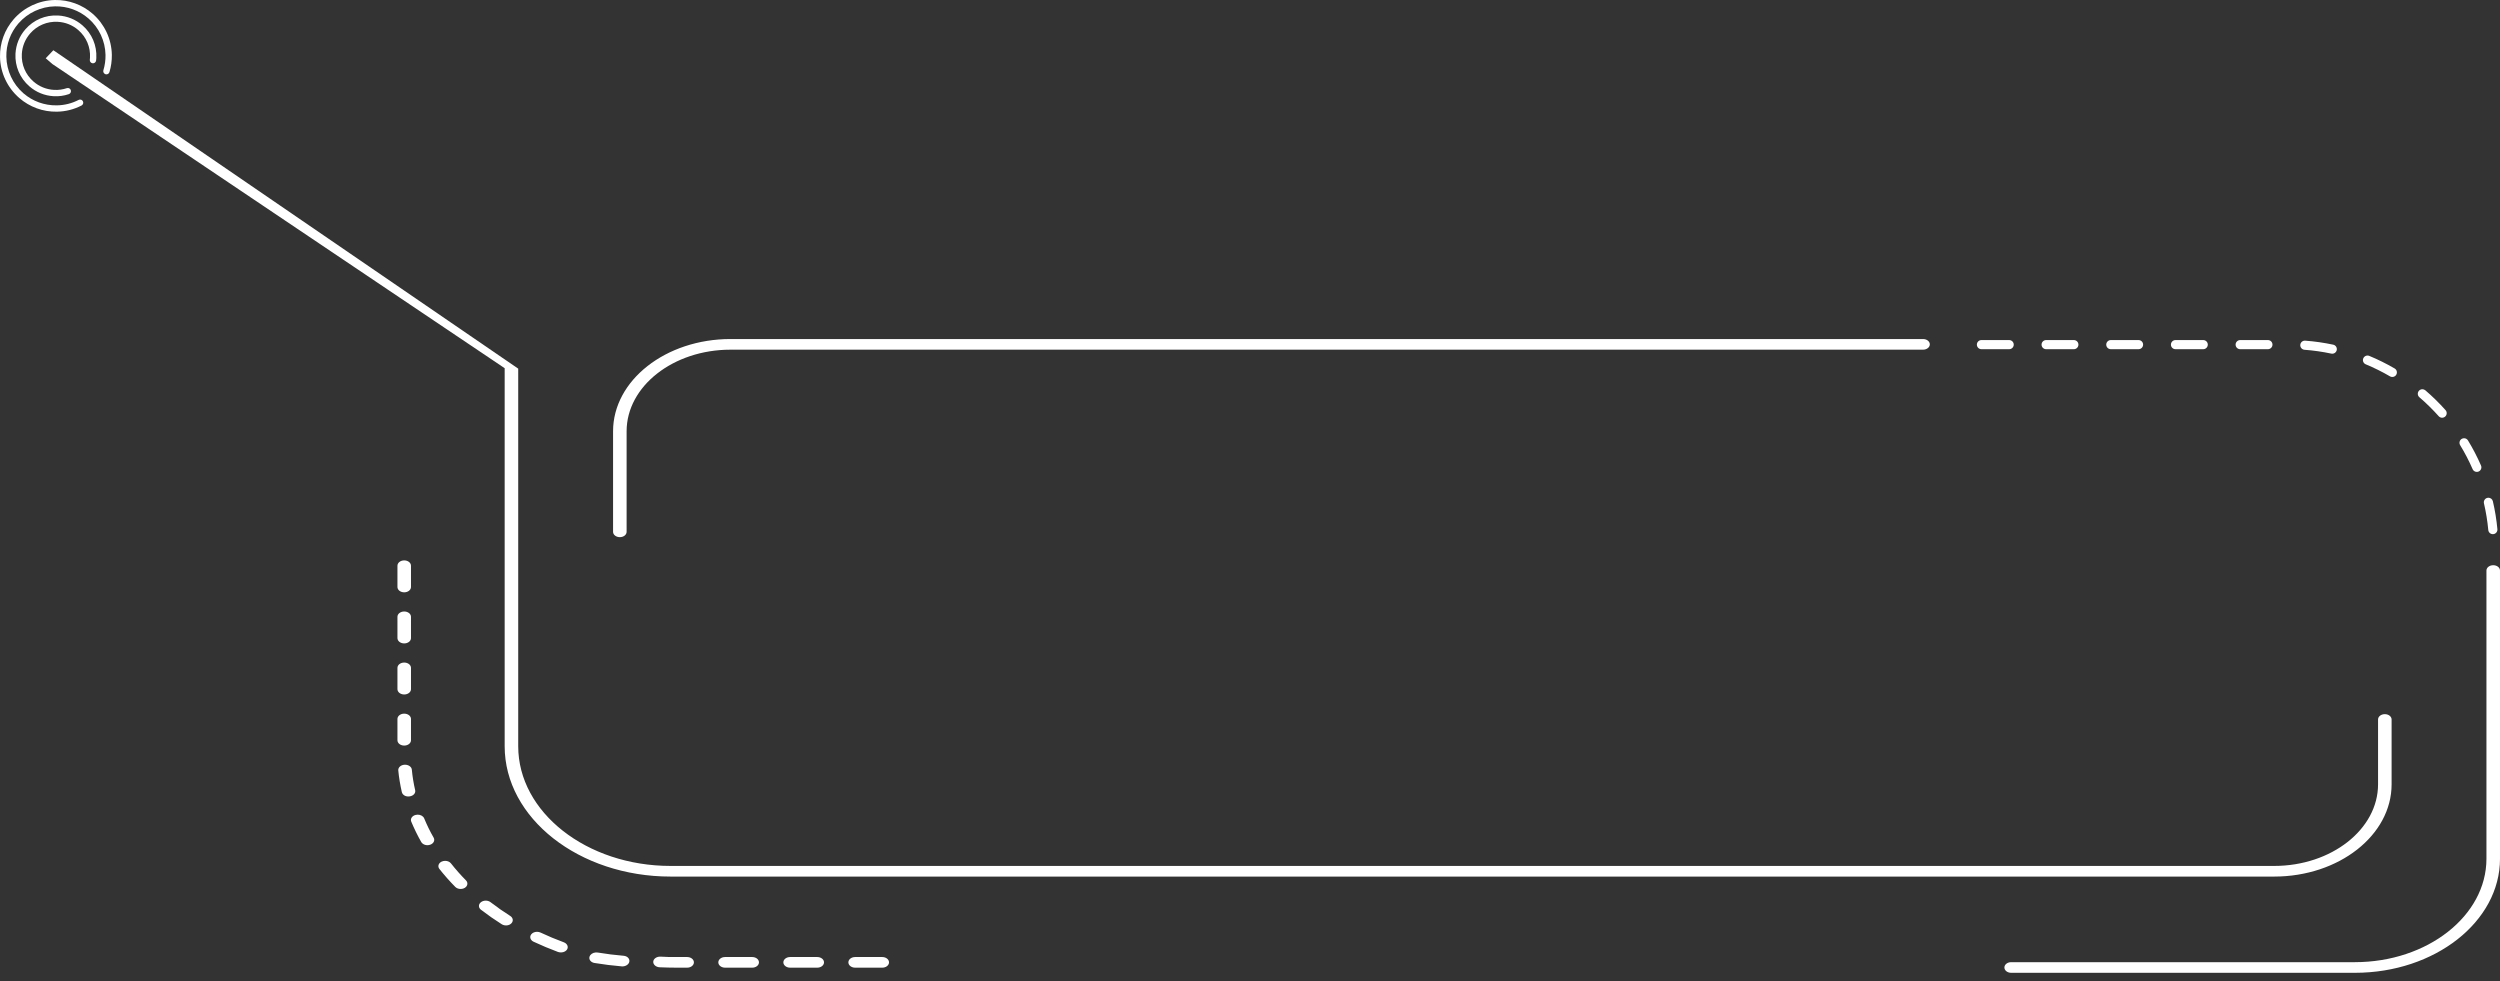 <svg width="270" height="106" viewBox="0 0 270 106" fill="none" xmlns="http://www.w3.org/2000/svg">
<rect x="0" y="0" width="270" height="106" fill="#333333" stroke="none"/>
<path d="M244.933 36.727H241.94C241.667 36.727 241.445 36.949 241.445 37.221C241.445 37.493 241.667 37.714 241.94 37.714H244.933C245.206 37.714 245.428 37.493 245.428 37.221C245.429 36.947 245.207 36.727 244.933 36.727ZM237.948 36.727H234.954C234.681 36.727 234.46 36.949 234.46 37.221C234.46 37.493 234.681 37.714 234.954 37.714H237.948C238.22 37.714 238.442 37.493 238.442 37.221C238.442 36.947 238.22 36.727 237.948 36.727ZM230.962 36.727H227.968C227.696 36.727 227.474 36.949 227.474 37.221C227.474 37.493 227.696 37.714 227.968 37.714H230.962C231.235 37.714 231.456 37.493 231.456 37.221C231.456 36.947 231.235 36.727 230.962 36.727ZM223.976 36.727H220.982C220.709 36.727 220.488 36.949 220.488 37.221C220.488 37.493 220.709 37.714 220.982 37.714H223.976C224.248 37.714 224.47 37.493 224.47 37.221C224.47 36.947 224.249 36.727 223.976 36.727ZM216.99 36.727H213.996C213.723 36.727 213.502 36.949 213.502 37.221C213.502 37.493 213.723 37.714 213.996 37.714H216.99C217.263 37.714 217.484 37.493 217.484 37.221C217.484 36.947 217.263 36.727 216.99 36.727ZM248.923 36.79C248.667 36.79 248.45 36.987 248.431 37.246C248.41 37.518 248.615 37.755 248.887 37.776C249.859 37.848 250.832 37.988 251.781 38.19C252.045 38.248 252.31 38.078 252.368 37.811C252.425 37.545 252.255 37.282 251.988 37.225C250.996 37.014 249.978 36.867 248.962 36.792C248.948 36.79 248.936 36.79 248.923 36.79ZM255.69 38.397C255.496 38.397 255.313 38.512 255.233 38.702C255.129 38.953 255.248 39.242 255.501 39.346C256.398 39.718 257.279 40.154 258.121 40.646C258.357 40.783 258.66 40.704 258.797 40.469C258.935 40.234 258.856 39.931 258.62 39.794C257.74 39.281 256.819 38.824 255.88 38.435C255.818 38.41 255.754 38.397 255.69 38.397ZM261.617 42.036C261.477 42.036 261.339 42.095 261.241 42.208C261.063 42.415 261.087 42.727 261.294 42.904C262.031 43.536 262.734 44.225 263.38 44.95C263.562 45.154 263.873 45.172 264.078 44.99C264.282 44.809 264.3 44.497 264.118 44.294C263.443 43.535 262.709 42.815 261.938 42.154C261.845 42.076 261.73 42.036 261.617 42.036ZM266.119 47.329C266.031 47.329 265.943 47.352 265.863 47.4C265.63 47.542 265.555 47.846 265.697 48.079C266.203 48.909 266.656 49.78 267.043 50.669C267.152 50.918 267.443 51.032 267.694 50.924C267.943 50.815 268.059 50.524 267.949 50.275C267.544 49.346 267.071 48.434 266.542 47.566C266.449 47.413 266.286 47.329 266.119 47.329ZM268.749 53.755C268.712 53.755 268.674 53.759 268.636 53.769C268.37 53.83 268.205 54.096 268.267 54.361C268.487 55.304 268.644 56.274 268.735 57.243C268.759 57.514 269.001 57.713 269.272 57.689C269.544 57.663 269.744 57.423 269.719 57.152C269.625 56.139 269.461 55.125 269.23 54.138C269.177 53.909 268.974 53.755 268.749 53.755Z" fill="white"/>
<path d="M43.656 60.523C44.062 60.523 44.387 60.781 44.387 61.098V63.396C44.387 63.713 44.062 63.971 43.656 63.971C43.249 63.971 42.924 63.713 42.924 63.396V61.098C42.924 60.781 43.249 60.523 43.656 60.523Z" fill="white"/>
<path d="M43.656 66.041C44.062 66.041 44.387 66.299 44.387 66.615V68.914C44.387 69.231 44.062 69.489 43.656 69.489C43.249 69.489 42.924 69.231 42.924 68.914V66.615C42.924 66.299 43.249 66.041 43.656 66.041Z" fill="white"/>
<path d="M43.656 71.556C44.062 71.556 44.387 71.814 44.387 72.131V74.43C44.387 74.746 44.062 75.004 43.656 75.004C43.249 75.004 42.924 74.746 42.924 74.43V72.131C42.924 71.814 43.249 71.556 43.656 71.556Z" fill="white"/>
<path d="M43.656 77.074C44.062 77.074 44.387 77.332 44.387 77.649V79.947C44.387 80.264 44.062 80.522 43.656 80.522C43.249 80.522 42.924 80.264 42.924 79.947V77.649C42.924 77.332 43.249 77.074 43.656 77.074Z" fill="white"/>
<path d="M43.746 82.59C44.124 82.59 44.45 82.818 44.478 83.122C44.546 83.856 44.666 84.604 44.838 85.342C44.912 85.654 44.644 85.952 44.249 86.008C43.809 86.075 43.472 85.853 43.397 85.543C43.22 84.766 43.088 83.981 43.014 83.206C42.985 82.889 43.288 82.613 43.688 82.591C43.712 82.59 43.729 82.59 43.746 82.59Z" fill="white"/>
<path d="M45.113 87.983C45.421 87.983 45.707 88.138 45.81 88.38C46.108 89.103 46.45 89.806 46.834 90.468C46.999 90.757 46.834 91.097 46.467 91.227C46.084 91.364 45.673 91.232 45.495 90.94C45.095 90.239 44.735 89.498 44.415 88.736C44.289 88.435 44.501 88.109 44.884 88.013C44.964 87.993 45.038 87.983 45.113 87.983Z" fill="white"/>
<path d="M48.079 92.972C48.325 92.972 48.565 93.068 48.702 93.243C49.211 93.891 49.759 94.509 50.325 95.081C50.571 95.331 50.514 95.692 50.199 95.887C49.879 96.08 49.417 96.037 49.17 95.786C48.57 95.182 47.999 94.531 47.455 93.849C47.244 93.579 47.346 93.225 47.69 93.057C47.816 92.998 47.947 92.972 48.079 92.972Z" fill="white"/>
<path d="M52.458 97.268C52.641 97.268 52.83 97.322 52.973 97.432C53.665 97.966 54.385 98.467 55.105 98.922C55.42 99.121 55.472 99.484 55.22 99.73C54.974 99.982 54.511 100.019 54.191 99.82C53.431 99.34 52.676 98.814 51.944 98.253C51.658 98.031 51.652 97.667 51.938 97.44C52.081 97.327 52.269 97.268 52.458 97.268Z" fill="white"/>
<path d="M57.999 100.635C58.131 100.635 58.257 100.662 58.377 100.716C59.189 101.098 60.034 101.452 60.898 101.77C61.257 101.908 61.418 102.249 61.246 102.536C61.069 102.823 60.64 102.936 60.268 102.812C59.365 102.476 58.473 102.102 57.621 101.703C57.279 101.54 57.164 101.187 57.37 100.913C57.507 100.734 57.753 100.635 57.999 100.635Z" fill="white"/>
<path d="M64.336 102.865C64.404 102.86 64.478 102.863 64.554 102.874C65.489 103.029 66.426 103.148 67.349 103.223C67.753 103.256 68.025 103.54 67.969 103.855C67.917 104.171 67.539 104.402 67.147 104.368C66.172 104.286 65.183 104.164 64.202 104.002C63.813 103.936 63.573 103.632 63.67 103.321C63.749 103.068 64.022 102.888 64.336 102.865Z" fill="white"/>
<path d="M71.284 103.317C71.301 103.317 71.312 103.317 71.329 103.317C71.918 103.348 72.541 103.377 73.118 103.359H74.21C74.617 103.359 74.942 103.617 74.942 103.934C74.942 104.251 74.617 104.509 74.21 104.509H73.125C72.467 104.507 71.861 104.492 71.238 104.466C70.838 104.446 70.529 104.172 70.552 103.855C70.575 103.552 70.901 103.317 71.284 103.317Z" fill="white"/>
<path d="M78.31 103.359H81.237C81.643 103.359 81.968 103.617 81.968 103.934C81.968 104.251 81.643 104.509 81.237 104.509H78.31C77.904 104.509 77.578 104.251 77.578 103.934C77.578 103.617 77.904 103.359 78.31 103.359Z" fill="white"/>
<path d="M85.335 103.359H88.262C88.668 103.359 88.994 103.617 88.994 103.934C88.994 104.251 88.668 104.509 88.262 104.509H85.335C84.929 104.509 84.603 104.251 84.603 103.934C84.603 103.617 84.929 103.359 85.335 103.359Z" fill="white"/>
<path d="M92.357 103.359H95.284C95.689 103.359 96.015 103.617 96.015 103.934C96.015 104.251 95.689 104.509 95.284 104.509H92.357C91.951 104.509 91.625 104.251 91.625 103.934C91.625 103.617 91.951 103.359 92.357 103.359Z" fill="white"/>
<path d="M78.896 36.616H207.688C208.094 36.616 208.42 36.872 208.42 37.19C208.42 37.509 208.094 37.765 207.688 37.765H78.896C72.71 37.765 67.674 41.72 67.674 46.578V57.438C67.674 57.757 67.349 58.013 66.943 58.013C66.537 58.013 66.211 57.757 66.211 57.438V46.578C66.211 41.082 71.899 36.616 78.896 36.616Z" fill="white"/>
<path d="M269.268 61.043C269.674 61.043 270 61.299 270 61.618V92.749C270 99.536 262.968 105.063 254.325 105.063H217.206C216.8 105.063 216.475 104.807 216.475 104.489C216.475 104.17 216.8 103.914 217.206 103.914H254.325C262.162 103.914 268.536 98.904 268.536 92.749V61.618C268.536 61.299 268.863 61.043 269.268 61.043Z" fill="white"/>
<path d="M10.002 1.482C8.873 0.502 7.429 -0.026 5.934 0.001C4.226 0.029 2.602 0.788 1.48 2.076C0.499 3.203 -0.026 4.644 0.001 6.138C0.03 7.841 0.79 9.463 2.08 10.583C3.208 11.562 4.651 12.089 6.145 12.062C7.082 12.047 7.978 11.821 8.807 11.396C8.973 11.309 9.041 11.104 8.954 10.938C8.87 10.765 8.663 10.702 8.493 10.79C7.758 11.168 6.966 11.366 6.135 11.379C4.809 11.402 3.528 10.94 2.526 10.07C1.382 9.076 0.712 7.636 0.686 6.124C0.661 4.802 1.126 3.524 1.996 2.525C2.991 1.383 4.431 0.711 5.944 0.685C7.271 0.662 8.553 1.126 9.555 1.996C10.697 2.987 11.368 4.424 11.396 5.938C11.404 6.502 11.326 7.06 11.164 7.594C11.112 7.772 11.218 7.958 11.392 8.019C11.574 8.072 11.764 7.973 11.82 7.789C12.001 7.191 12.088 6.564 12.079 5.927C12.05 4.218 11.29 2.601 10.002 1.482Z" fill="white"/>
<path d="M8.906 2.739C8.167 2.097 7.255 1.729 6.273 1.675C4.918 1.599 3.629 2.145 2.738 3.168C2.096 3.906 1.726 4.816 1.672 5.797C1.6 7.152 2.148 8.435 3.173 9.325C3.913 9.968 4.824 10.336 5.803 10.39C6.363 10.421 6.912 10.346 7.433 10.168C7.612 10.108 7.707 9.915 7.647 9.736C7.594 9.552 7.395 9.46 7.214 9.522C6.777 9.67 6.313 9.735 5.841 9.707C5.013 9.663 4.245 9.354 3.621 8.811C2.756 8.06 2.296 6.974 2.358 5.833C2.403 5.003 2.715 4.238 3.256 3.615C4.008 2.752 5.092 2.293 6.236 2.356C7.067 2.4 7.836 2.71 8.459 3.251C9.324 4.002 9.784 5.087 9.721 6.228C9.716 6.306 9.708 6.383 9.7 6.458C9.679 6.643 9.813 6.811 9.999 6.836C10.188 6.858 10.357 6.724 10.38 6.536C10.391 6.448 10.397 6.361 10.403 6.268C10.476 4.914 9.931 3.629 8.906 2.739Z" fill="white"/>
<path d="M245.608 94.67H72.425C62.541 94.67 54.504 88.358 54.504 80.594V39.766L5.664 6.92L4.936 6.294L5.763 5.425L55.967 39.813V80.595C55.967 87.721 63.353 93.521 72.425 93.521H245.608C251.792 93.521 256.83 89.565 256.83 84.708V77.703C256.83 77.385 257.156 77.129 257.562 77.129C257.967 77.129 258.293 77.385 258.293 77.703V84.708C258.293 90.203 252.605 94.67 245.608 94.67Z" fill="white"/>
</svg>
